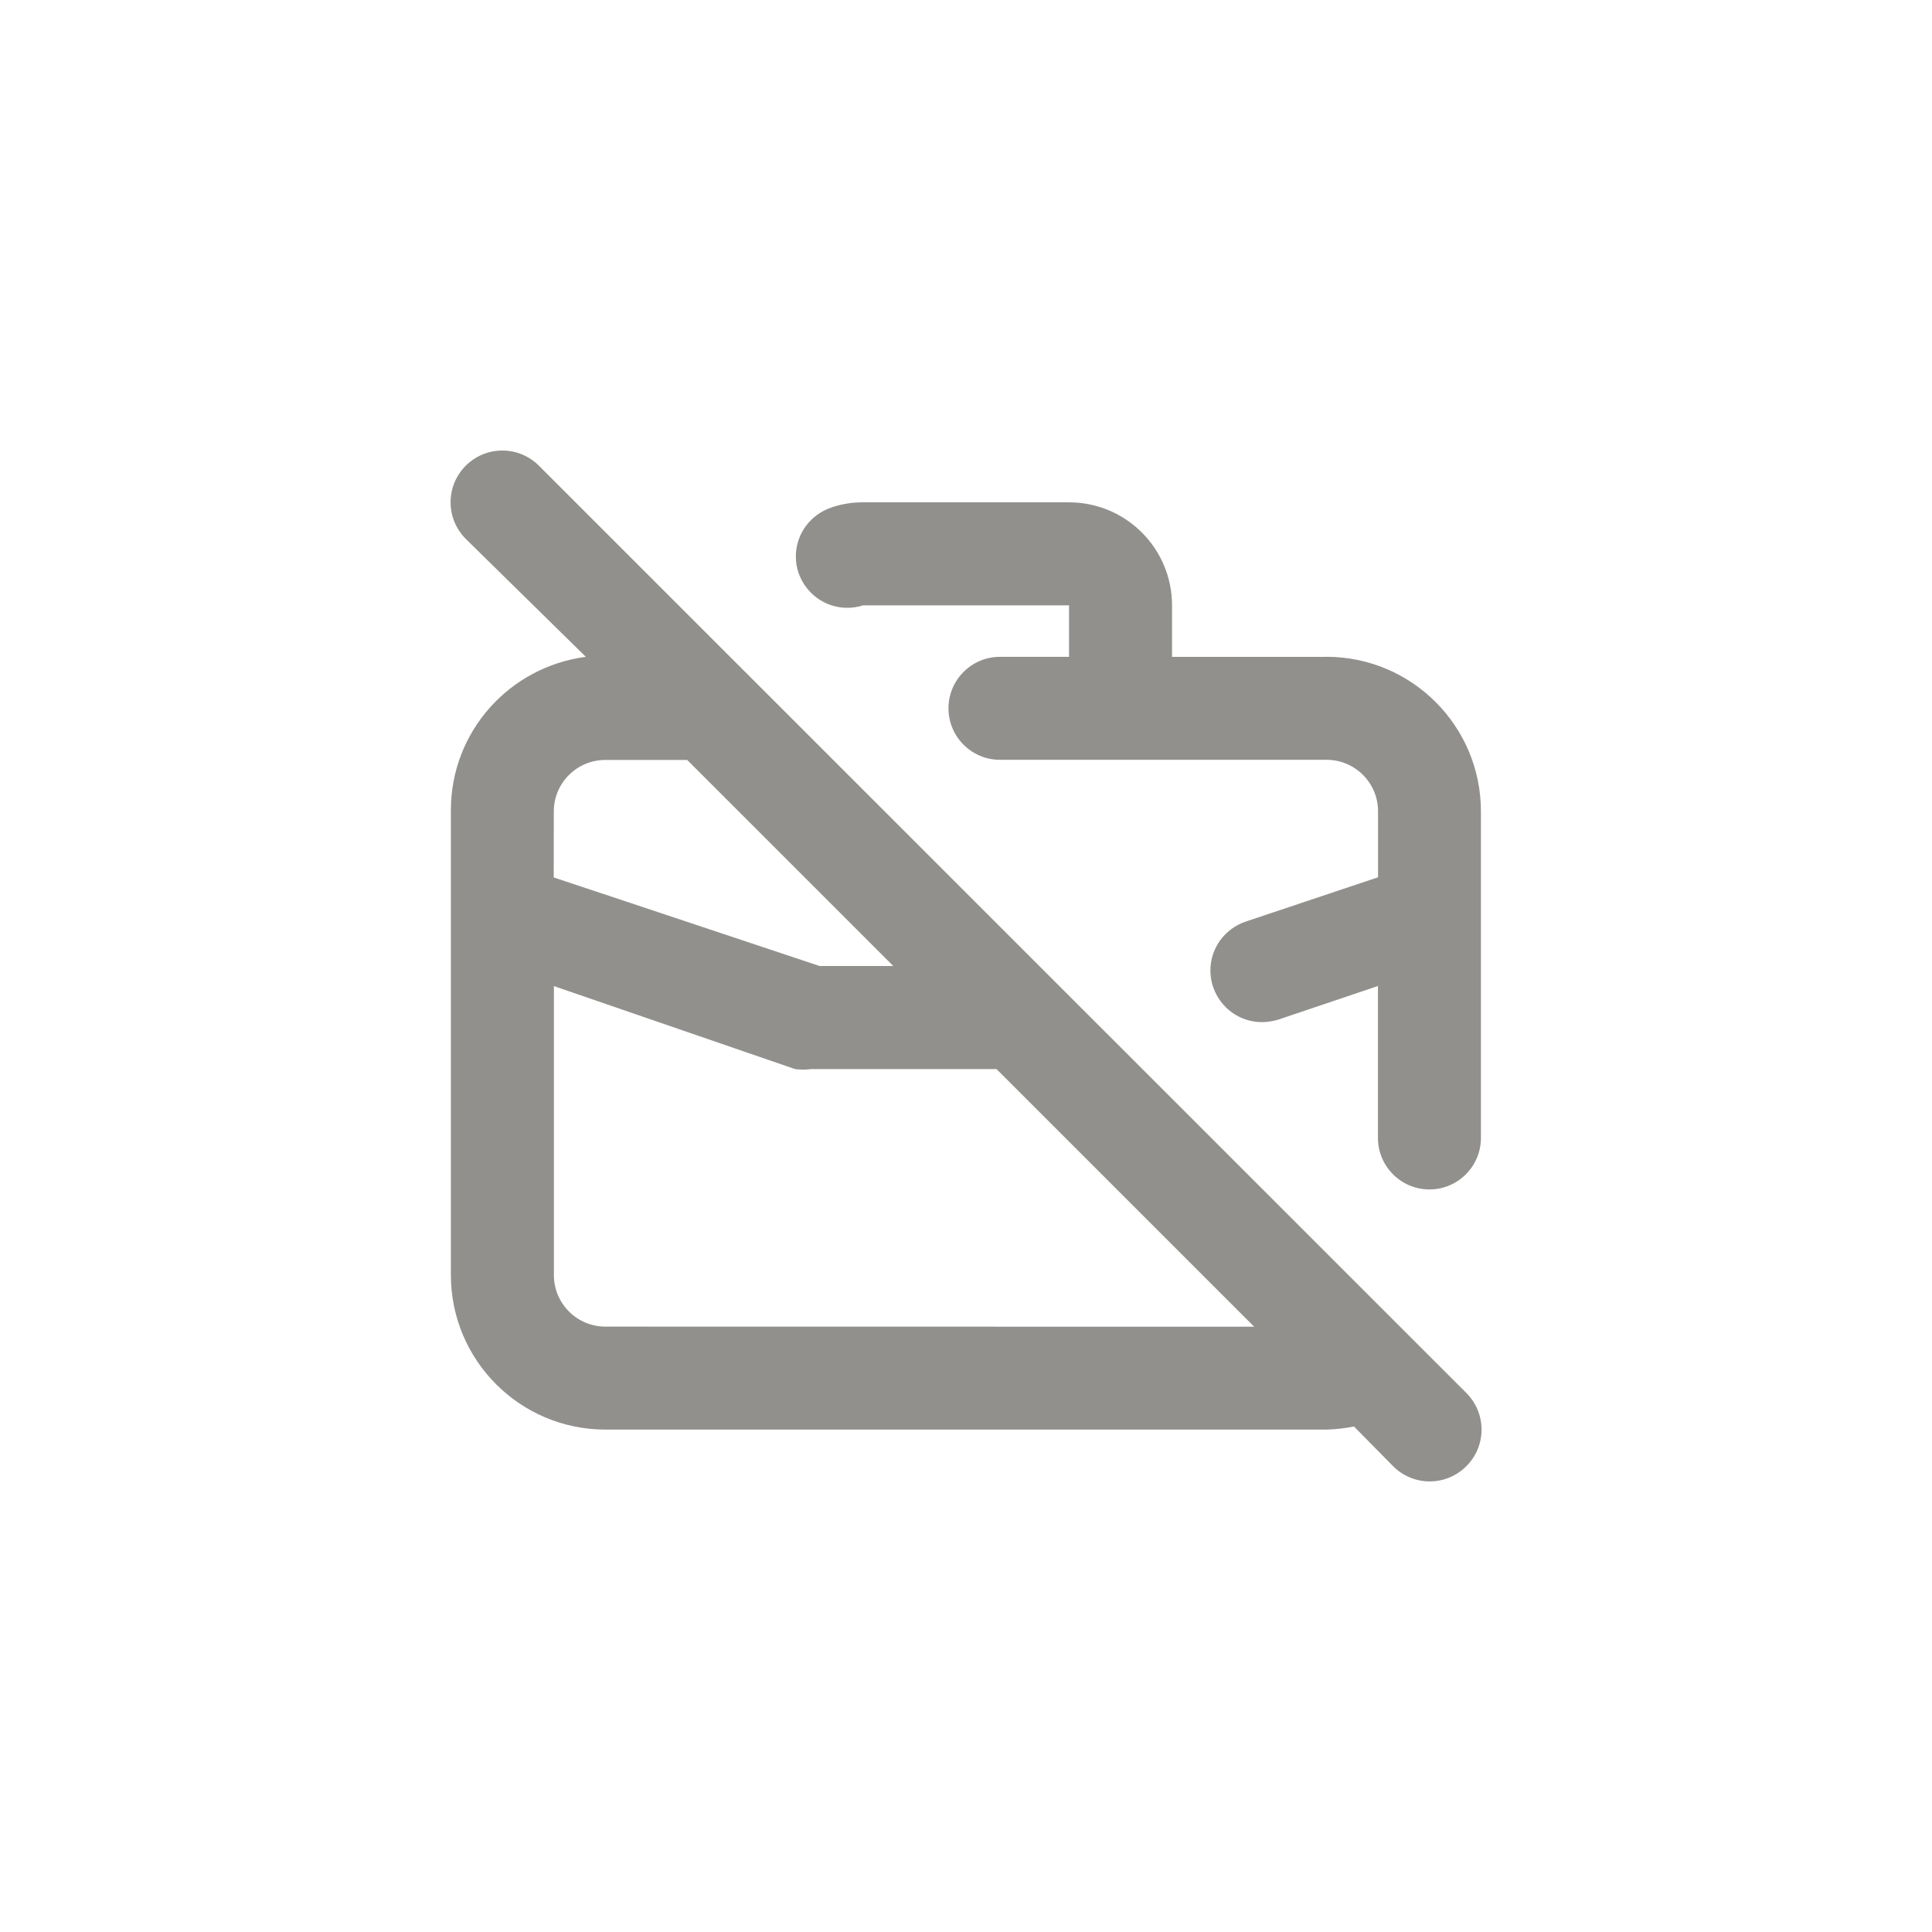 <!-- Generated by IcoMoon.io -->
<svg version="1.1" xmlns="http://www.w3.org/2000/svg" width="40" height="40" viewBox="0 0 40 40">
<title>ul-bag-slash</title>
<path fill="#91908d" d="M27.466 13.6h-3.2v-1.066c0-1.178-0.955-2.134-2.134-2.134v0h-4.266c-0.002 0-0.006 0-0.009 0-0.23 0-0.45 0.039-0.656 0.111l0.014-0.004c-0.432 0.143-0.738 0.543-0.738 1.015 0 0.122 0.020 0.238 0.058 0.347l-0.002-0.007c0.148 0.424 0.544 0.722 1.010 0.722 0.116 0 0.227-0.018 0.331-0.053l-0.007 0.002h4.266v1.066h-1.43c-0.589 0-1.066 0.478-1.066 1.066s0.478 1.066 1.066 1.066v0h6.762c0.589 0 1.066 0.478 1.066 1.066v0 1.366l-2.742 0.918c-0.427 0.146-0.729 0.543-0.729 1.012 0 0.122 0.021 0.241 0.059 0.35l-0.002-0.007c0.146 0.426 0.544 0.726 1.010 0.726 0.001 0 0.002 0 0.003 0v0c0.122-0.002 0.24-0.022 0.35-0.056l-0.009 0.002 2.058-0.694v3.146c0 0.589 0.478 1.066 1.066 1.066s1.066-0.478 1.066-1.066v0-6.762c0-1.767-1.433-3.2-3.2-3.2v0zM11.158 9.642c-0.194-0.194-0.462-0.314-0.758-0.314-0.591 0-1.071 0.479-1.071 1.071 0 0.296 0.12 0.563 0.314 0.758v0l2.486 2.442c-1.584 0.208-2.794 1.55-2.794 3.174 0 0.009 0 0.018 0 0.027v-0.002 9.6c0 1.767 1.433 3.2 3.2 3.2v0h14.934c0.203-0.006 0.398-0.029 0.586-0.068l-0.022 0.004 0.81 0.822c0.194 0.195 0.462 0.315 0.758 0.315s0.564-0.121 0.758-0.315v0c0.195-0.194 0.315-0.462 0.315-0.758s-0.121-0.564-0.315-0.758v0zM11.466 16.8c0-0.589 0.478-1.066 1.066-1.066v0h1.696l4.266 4.266h-1.526l-5.504-1.834zM12.534 27.466c-0.589 0-1.066-0.478-1.066-1.066v0-5.984l4.992 1.718c0.051 0.007 0.11 0.011 0.17 0.011s0.119-0.004 0.178-0.012l-0.006 0.001h3.83l5.334 5.334z"></path>
</svg>
